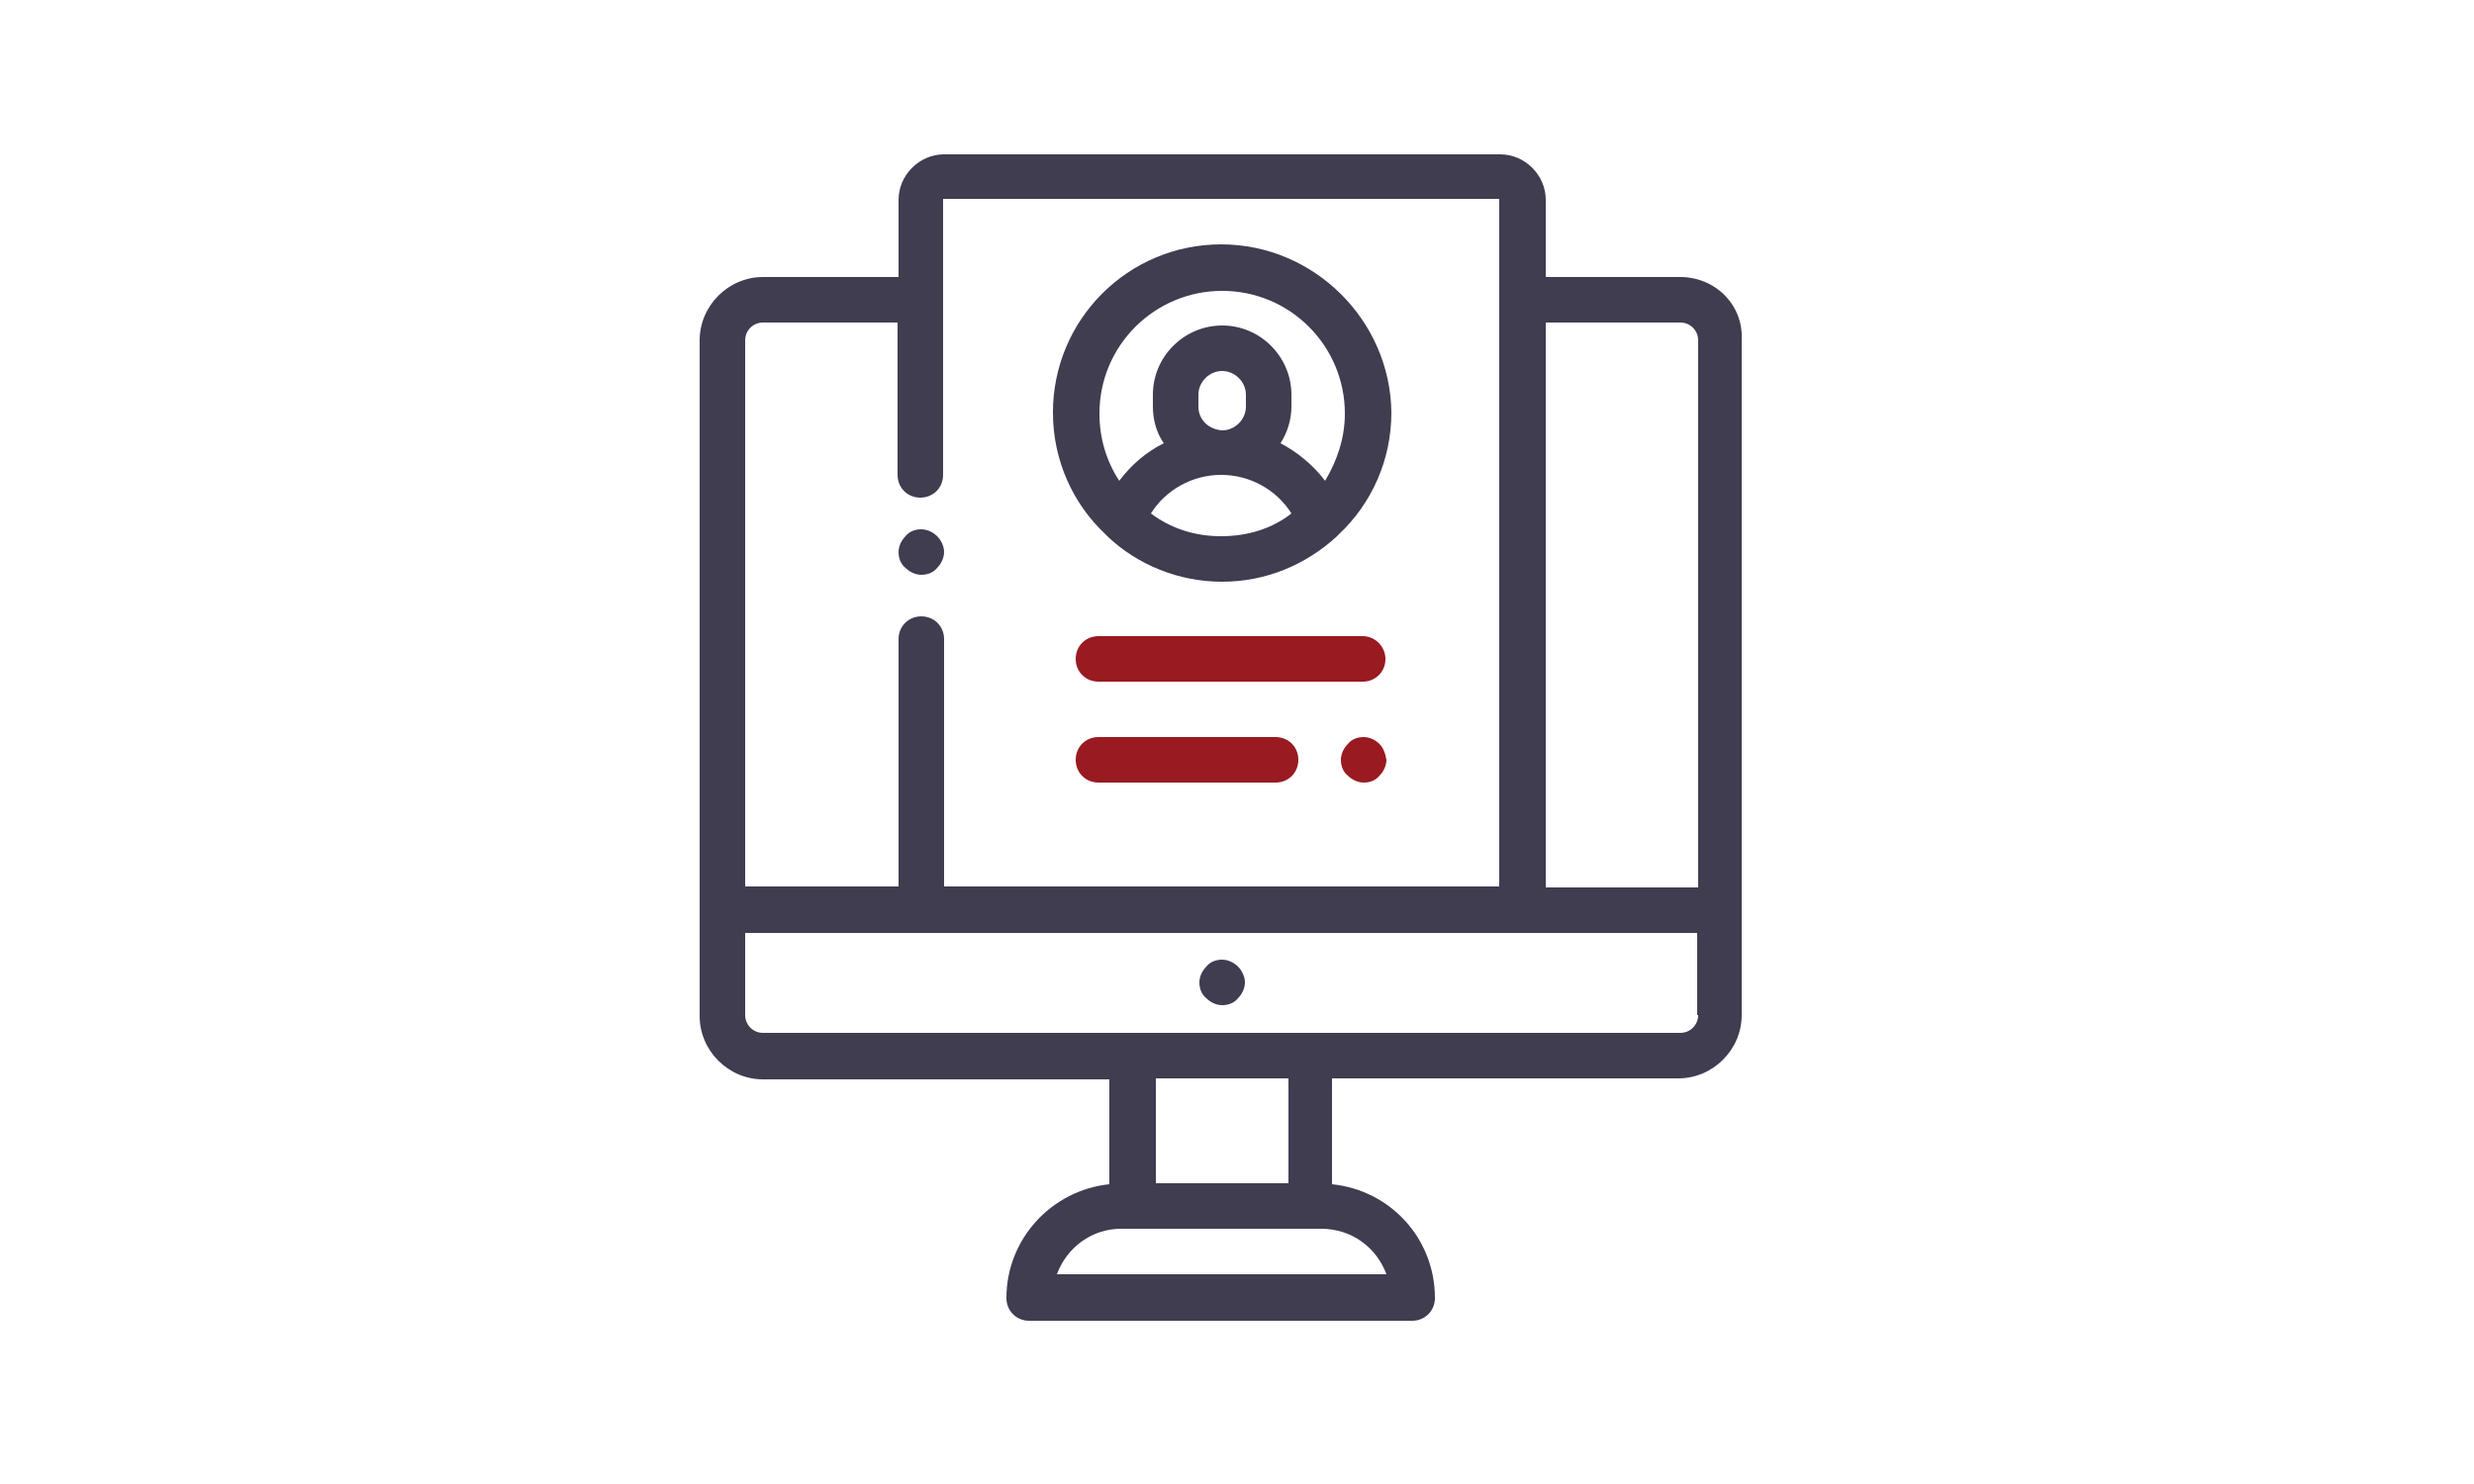 <?xml version="1.0" encoding="utf-8"?>
<!-- Generator: Adobe Illustrator 19.0.0, SVG Export Plug-In . SVG Version: 6.00 Build 0)  -->
<svg version="1.1" id="Layer_1" xmlns="http://www.w3.org/2000/svg" xmlns:xlink="http://www.w3.org/1999/xlink" x="0px" y="0px"
	 viewBox="-124 176 250 150" style="enable-background:new -124 176 250 150;" xml:space="preserve">
<style type="text/css">
	.st0{fill:#403D51;}
	.st1{fill:#991A21;}
</style>
<g id="XMLID_290_">
	<g id="XMLID_215_">
		<path id="XMLID_242_" class="st0" d="M1.1,273.7c-0.4-0.4-1-0.7-1.6-0.7s-1.2,0.2-1.6,0.7c-0.4,0.4-0.7,1-0.7,1.6
			c0,0.6,0.2,1.2,0.7,1.6c0.4,0.4,1,0.7,1.6,0.7s1.2-0.2,1.6-0.7c0.4-0.4,0.7-1,0.7-1.6C1.8,274.7,1.5,274.1,1.1,273.7L1.1,273.7z"
			/>
		<path id="XMLID_234_" class="st0" d="M45.8,204H32.2v-7.8c0-2.5-2.1-4.6-4.6-4.6h-56.2c-2.5,0-4.6,2.1-4.6,4.6v7.8h-13.7
			c-3.5,0-6.4,2.9-6.4,6.4v68.3c0,3.5,2.9,6.4,6.4,6.4h35v10.6c-5.8,0.6-10.4,5.5-10.4,11.5c0,1.3,1,2.3,2.3,2.3h38.7
			c1.3,0,2.3-1,2.3-2.3c0-6-4.5-10.9-10.4-11.5V285h35c3.5,0,6.4-2.9,6.4-6.4v-68.2C52.2,206.8,49.3,204,45.8,204L45.8,204z
			 M-48.7,210.4c0-1,0.8-1.8,1.8-1.8h13.6V224c0,1.3,1,2.3,2.3,2.3s2.3-1,2.3-2.3v-27.9h56.2v69.5h-56.1v-25c0-1.3-1-2.3-2.3-2.3
			s-2.3,1-2.3,2.3v25h-15.5V210.4z M16.1,304.8h-33.3c1-2.7,3.5-4.6,6.5-4.6H9.5C12.6,300.2,15.1,302.1,16.1,304.8L16.1,304.8z
			 M-7.2,295.6V285H6.2v10.6H-7.2z M47.6,278.6c0,1-0.8,1.8-1.8,1.8h-92.7c-1,0-1.8-0.8-1.8-1.8v-8.3h96.2v8.3H47.6z M47.6,265.7
			H32.2v-57.1h13.6c1,0,1.8,0.8,1.8,1.8L47.6,265.7L47.6,265.7z"/>
		<path id="XMLID_228_" class="st0" d="M-0.6,200.7c-9.4,0-17,7.6-17,17c0,4.8,2,9.2,5.3,12.3c0.1,0.1,0.2,0.2,0.3,0.3
			c3,2.8,7.1,4.5,11.5,4.5s8.4-1.7,11.5-4.5c0.1-0.1,0.2-0.2,0.3-0.3c3.3-3.1,5.3-7.5,5.3-12.3C16.5,208.4,8.8,200.7-0.6,200.7
			L-0.6,200.7z M-0.6,230.2c-2.7,0-5.1-0.8-7.1-2.3c1.5-2.4,4.2-3.9,7.1-3.9s5.6,1.5,7.1,3.9C4.6,229.4,2.1,230.2-0.6,230.2
			L-0.6,230.2z M-2.9,217.1v-1.2c0-1.3,1.1-2.4,2.4-2.4s2.4,1.1,2.4,2.4v1.2c0,1.3-1.1,2.4-2.4,2.4C-1.9,219.4-2.9,218.4-2.9,217.1
			L-2.9,217.1z M9.9,224.6c-1.2-1.6-2.8-2.9-4.5-3.8c0.7-1.1,1.1-2.4,1.1-3.7v-1.2c0-3.8-3.1-7-7-7c-3.8,0-7,3.1-7,7v1.2
			c0,1.4,0.4,2.7,1.1,3.7c-1.8,0.9-3.3,2.2-4.5,3.8c-1.3-2-2-4.3-2-6.8c0-6.9,5.6-12.4,12.4-12.4c6.9,0,12.4,5.6,12.4,12.4
			C11.9,220.3,11.1,222.6,9.9,224.6L9.9,224.6z"/>
		<path id="XMLID_225_" class="st0" d="M-29.3,230.2c-0.4-0.4-1-0.7-1.6-0.7s-1.2,0.2-1.6,0.7c-0.4,0.4-0.7,1-0.7,1.6
			c0,0.6,0.2,1.2,0.7,1.6c0.4,0.4,1,0.7,1.6,0.7s1.2-0.2,1.6-0.7c0.4-0.4,0.7-1,0.7-1.6C-28.6,231.2-28.9,230.6-29.3,230.2
			L-29.3,230.2z"/>
		<path id="XMLID_222_" class="st1" d="M13.7,240.3H-13c-1.3,0-2.3,1-2.3,2.3s1,2.3,2.3,2.3h26.7c1.3,0,2.3-1,2.3-2.3
			C16,241.4,15,240.3,13.7,240.3L13.7,240.3z"/>
		<path id="XMLID_219_" class="st1" d="M15.4,251.2c-0.4-0.4-1-0.7-1.6-0.7s-1.2,0.2-1.6,0.7c-0.4,0.4-0.7,1-0.7,1.6
			c0,0.6,0.2,1.2,0.7,1.6c0.4,0.4,1,0.7,1.6,0.7s1.2-0.2,1.6-0.7c0.4-0.4,0.7-1,0.7-1.6C16,252.2,15.8,251.6,15.4,251.2L15.4,251.2z
			"/>
		<path id="XMLID_216_" class="st1" d="M4.9,250.5H-13c-1.3,0-2.3,1-2.3,2.3s1,2.3,2.3,2.3H4.9c1.3,0,2.3-1,2.3-2.3
			S6.2,250.5,4.9,250.5L4.9,250.5z"/>
	</g>
</g>
</svg>
